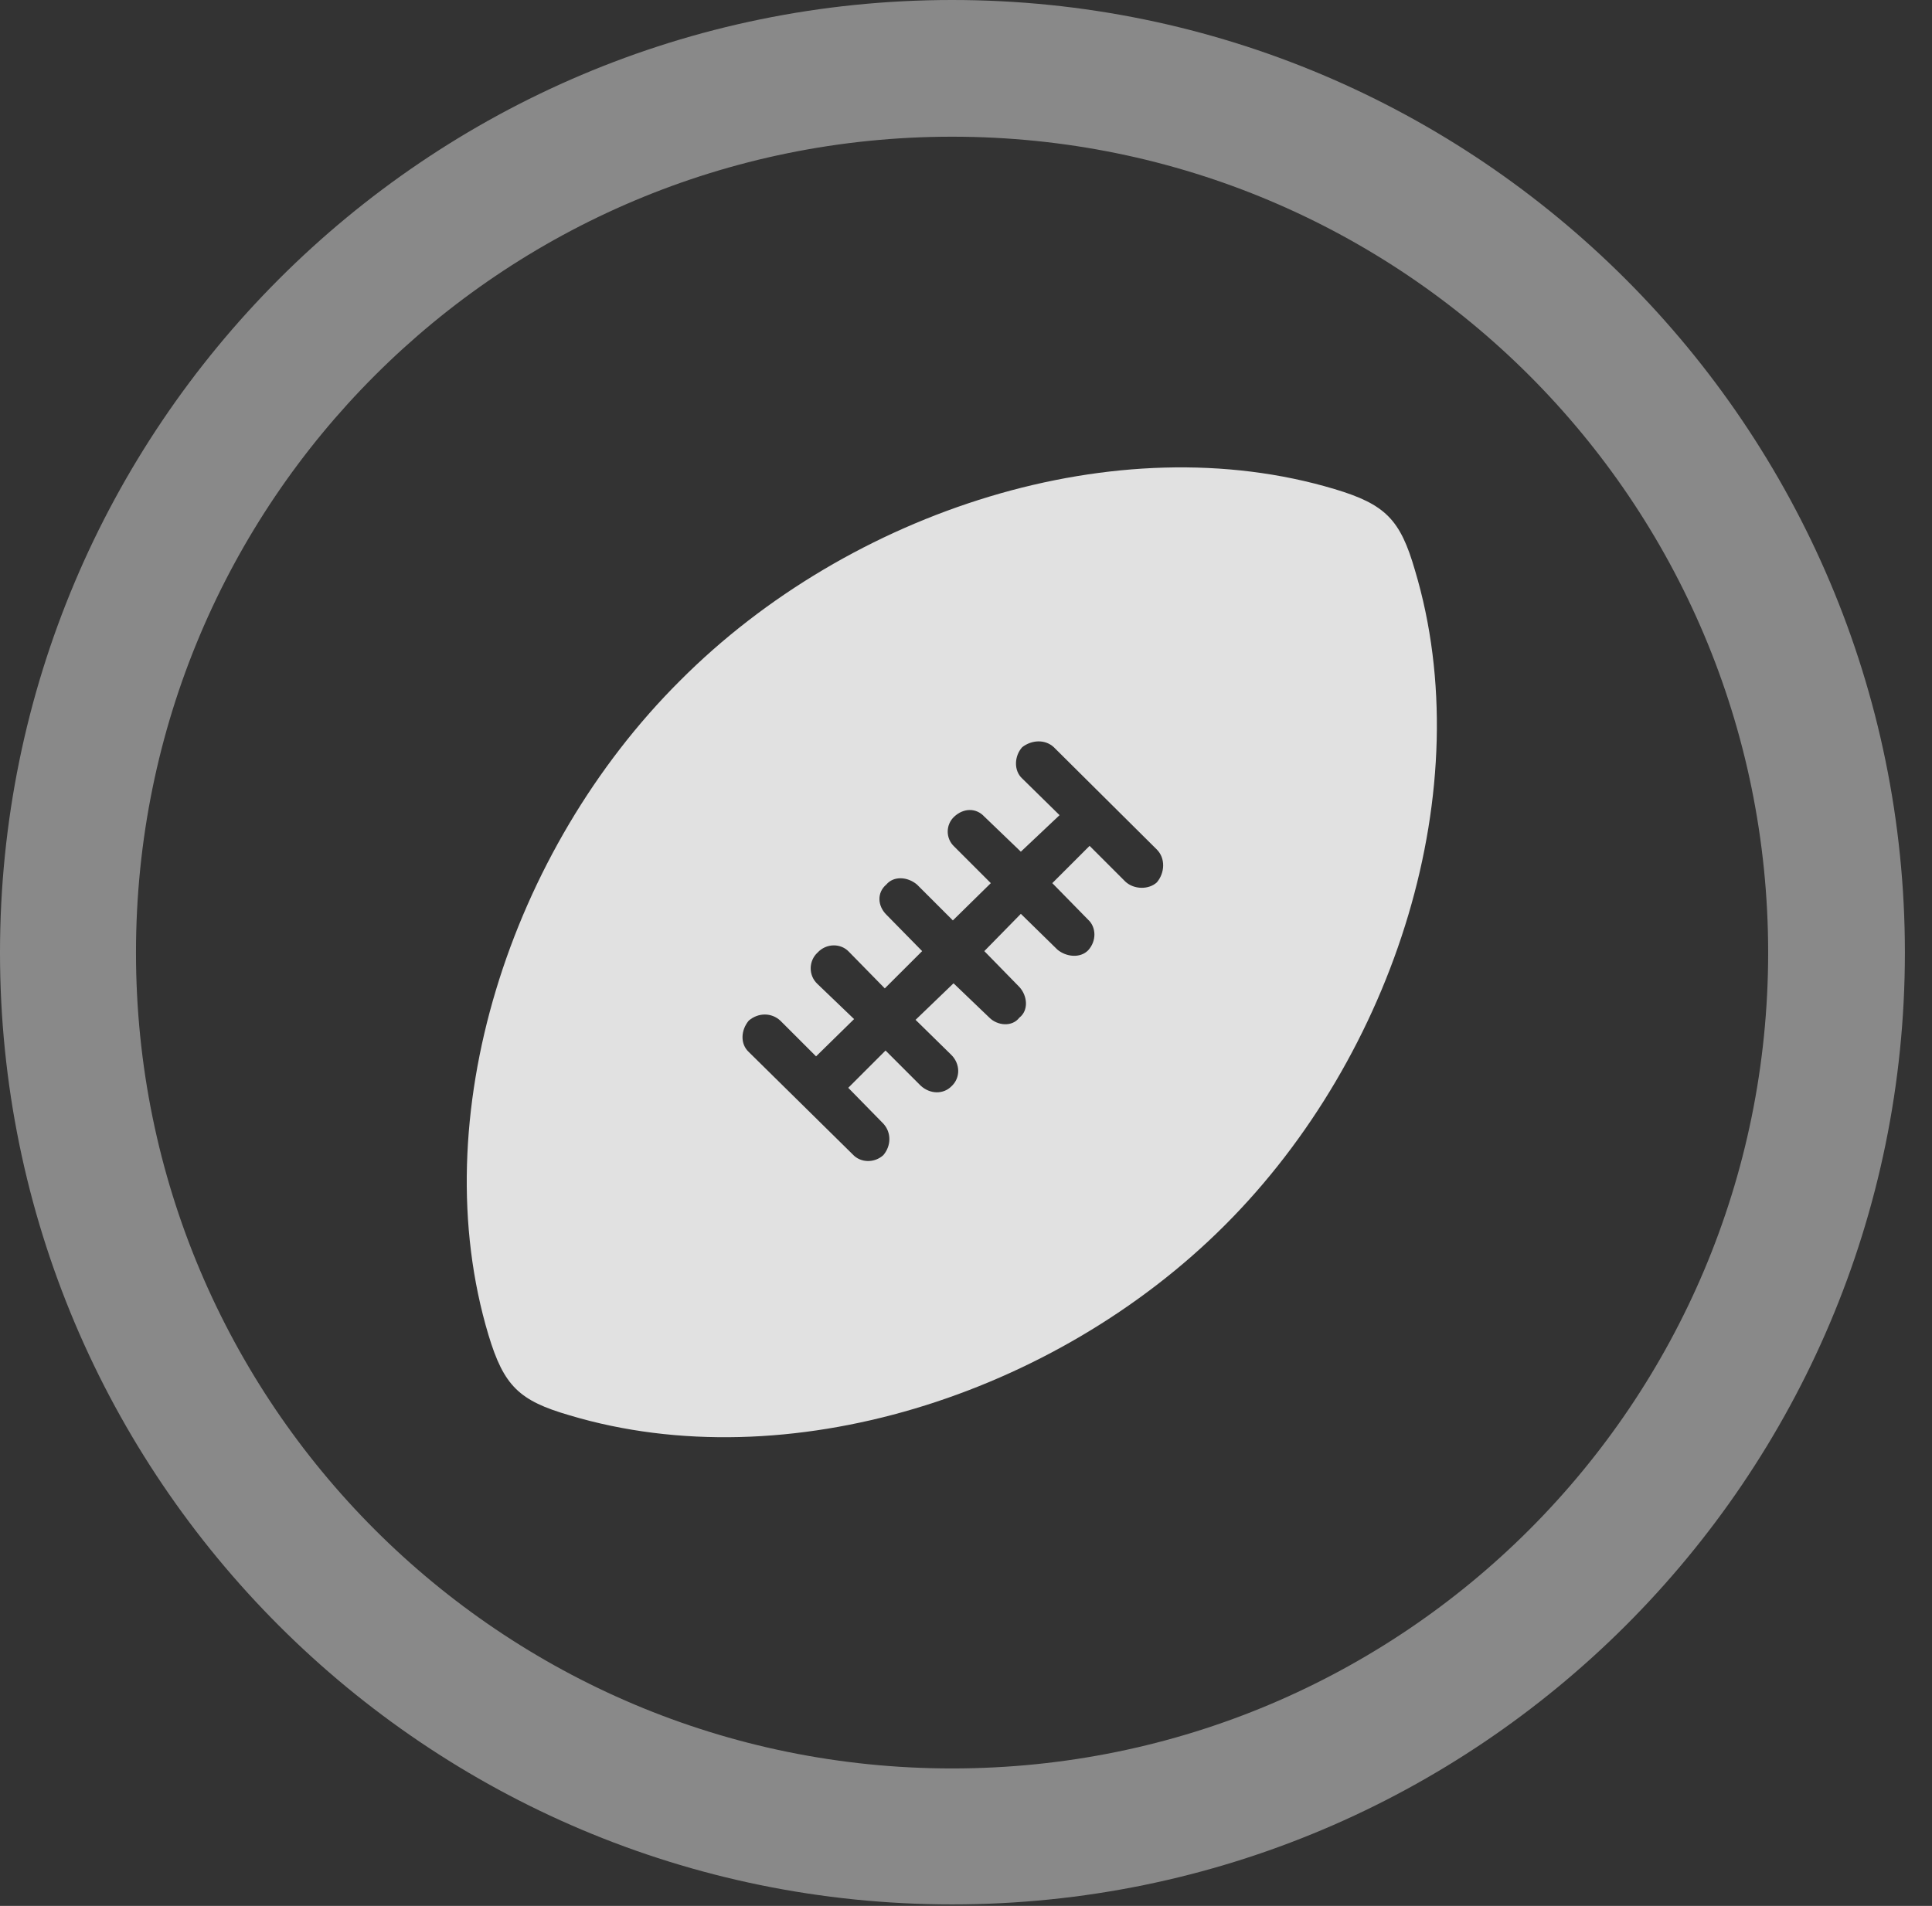 <?xml version="1.0" encoding="UTF-8"?>
<!--Generator: Apple Native CoreSVG 341-->
<!DOCTYPE svg
PUBLIC "-//W3C//DTD SVG 1.1//EN"
       "http://www.w3.org/Graphics/SVG/1.1/DTD/svg11.dtd">
<svg version="1.1" xmlns="http://www.w3.org/2000/svg" xmlns:xlink="http://www.w3.org/1999/xlink" viewBox="0 0 25.801 25.459">
 <rect x="0" y="0" width="25.801" height="25.459" fill="#333333" stroke="none"/>
 <g>
  <rect height="25.459" opacity="0" width="25.801" x="0" y="0"/>
  <path d="M12.715 25.439C19.736 25.439 25.439 19.746 25.439 12.725C25.439 5.703 19.736 0 12.715 0C5.693 0 0 5.703 0 12.725C0 19.746 5.693 25.439 12.715 25.439ZM12.715 23.623C6.689 23.623 1.816 18.75 1.816 12.725C1.816 6.699 6.689 1.826 12.715 1.826C18.74 1.826 23.613 6.699 23.613 12.725C23.613 18.75 18.74 23.623 12.715 23.623Z" fill="white" fill-opacity="0.425"/>
  <path d="M9.082 9.092C6.807 11.357 5.654 14.932 6.523 17.832C6.729 18.516 6.934 18.711 7.607 18.906C10.508 19.775 14.082 18.643 16.357 16.367C18.633 14.092 19.766 10.518 18.896 7.617C18.701 6.943 18.506 6.738 17.822 6.533C14.922 5.664 11.348 6.816 9.082 9.092ZM14.072 9.98L15.449 11.348C15.566 11.465 15.557 11.66 15.449 11.787C15.342 11.885 15.146 11.885 15.029 11.777L14.551 11.299L14.053 11.797L14.531 12.285C14.639 12.383 14.648 12.568 14.531 12.695C14.424 12.803 14.238 12.783 14.121 12.685L13.633 12.207L13.145 12.705L13.613 13.184C13.721 13.301 13.74 13.496 13.613 13.594C13.516 13.721 13.32 13.701 13.213 13.594L12.734 13.135L12.227 13.623L12.705 14.092C12.822 14.209 12.832 14.395 12.705 14.512C12.598 14.619 12.422 14.619 12.295 14.502L11.826 14.033L11.328 14.531L11.797 15.01C11.904 15.127 11.904 15.303 11.797 15.43C11.68 15.537 11.494 15.537 11.387 15.42L10 14.053C9.883 13.945 9.893 13.76 10 13.633C10.127 13.525 10.303 13.525 10.42 13.633L10.898 14.111L11.406 13.613L10.918 13.145C10.791 13.027 10.801 12.832 10.918 12.725C11.035 12.598 11.23 12.598 11.338 12.715L11.816 13.203L12.315 12.705L11.836 12.217C11.719 12.1 11.709 11.924 11.836 11.816C11.934 11.699 12.119 11.709 12.246 11.816L12.725 12.295L13.232 11.797L12.744 11.309C12.627 11.201 12.627 11.016 12.744 10.908C12.871 10.791 13.037 10.791 13.145 10.908L13.633 11.377L14.15 10.889L13.652 10.4C13.535 10.293 13.545 10.098 13.652 9.98C13.779 9.883 13.955 9.873 14.072 9.98Z" fill="white" fill-opacity="0.85"/>
 </g>
</svg>
